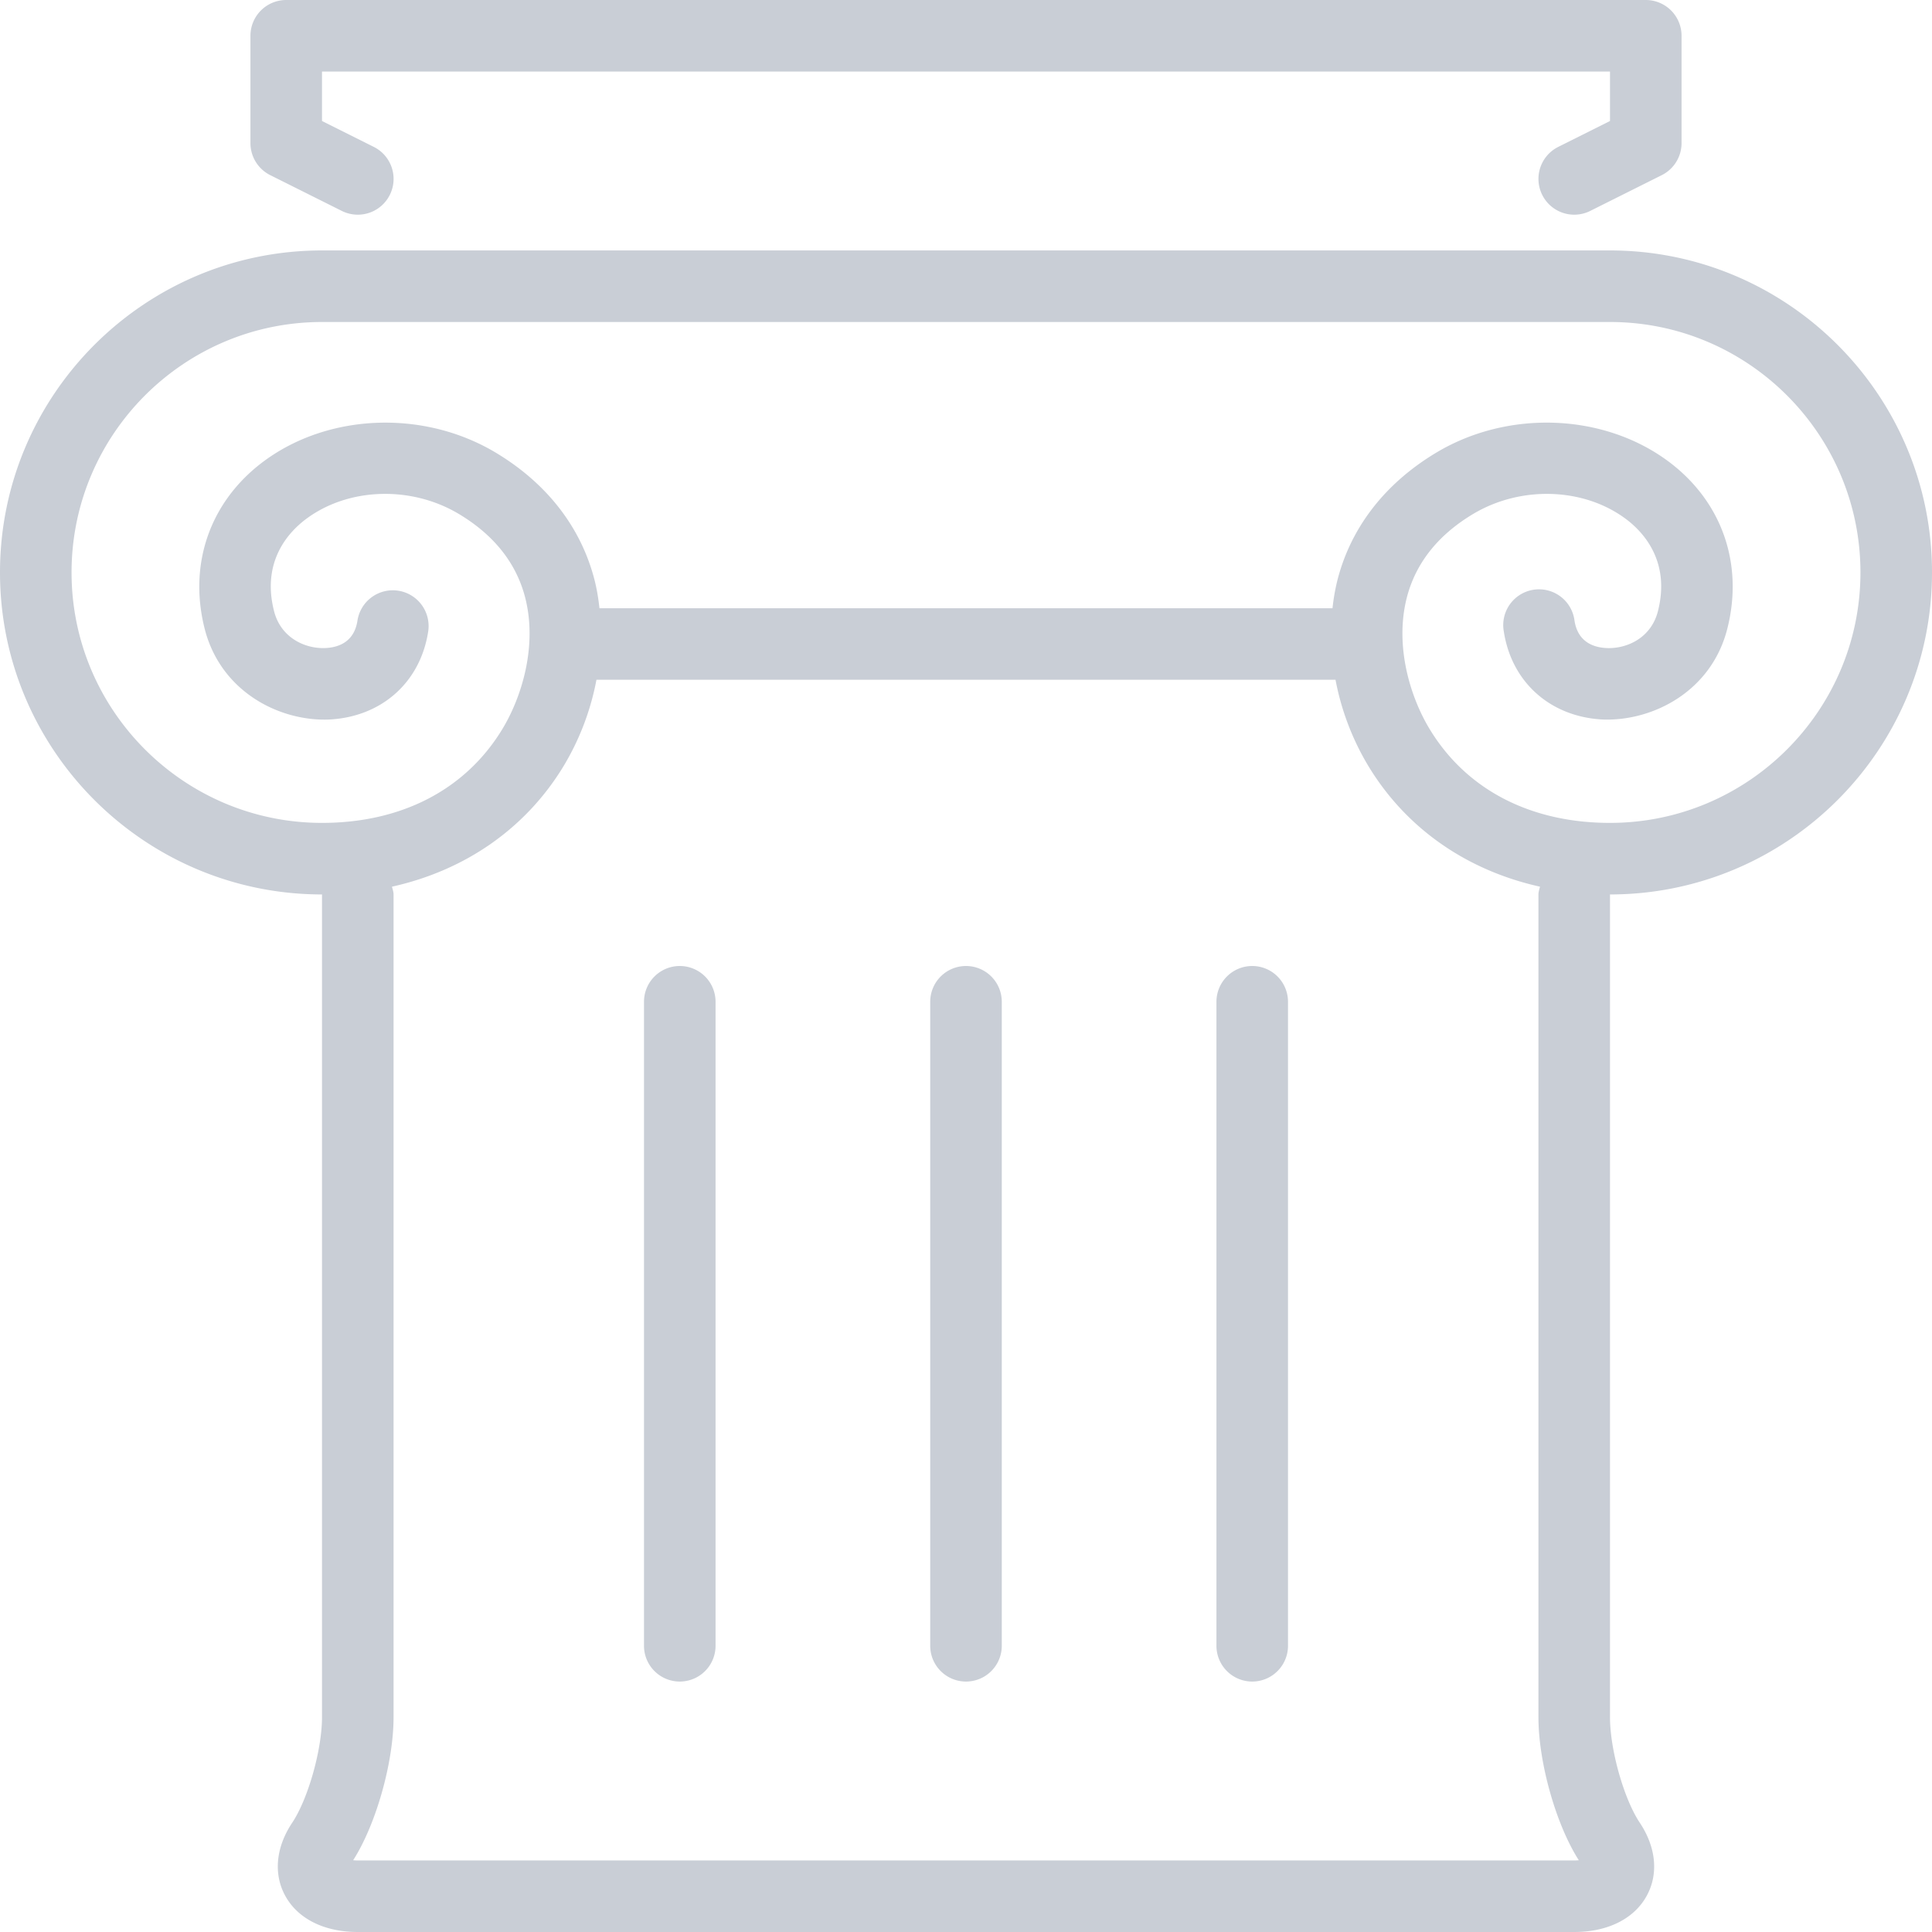 <svg width="54" height="54" xmlns="http://www.w3.org/2000/svg"><path d="M44.128 51.994C43.492 51.001 43 49.265 43 48V25c0-.077.027-.145.043-.217-2.042-.454-3.737-1.623-4.794-3.368A7.316 7.316 0 0 1 37.328 19H16.671a7.292 7.292 0 0 1-.92 2.415c-1.059 1.745-2.753 2.914-4.795 3.368.016.072.044.14.044.217v23c0 1.265-.493 3.001-1.129 3.994.038.004.08.006.129.006h34c.048 0 .09-.002.128-.006zM2 16c0 3.859 3.14 7 7 7 2.226 0 4.016-.932 5.041-2.622.532-.877.98-2.296.645-3.648-.243-.975-.869-1.771-1.86-2.364-1.334-.798-3.09-.74-4.267.137-.489.364-1.255 1.183-.899 2.579.19.747.87 1.057 1.439 1.031.356-.017.8-.164.892-.766a1 1 0 1 1 1.977.304c-.219 1.423-1.307 2.389-2.772 2.46-1.394.054-3.028-.782-3.475-2.535-.462-1.816.152-3.564 1.642-4.676 1.81-1.349 4.478-1.454 6.489-.251 1.445.865 2.404 2.109 2.775 3.6.06.244.1.496.128.751h20.489a5.8 5.8 0 0 1 .129-.751c.371-1.491 1.33-2.735 2.775-3.6 2.01-1.203 4.678-1.099 6.489.251 1.49 1.112 2.104 2.86 1.641 4.676-.446 1.753-2.083 2.583-3.474 2.535-1.465-.071-2.553-1.037-2.772-2.46a1 1 0 1 1 1.976-.304c.093.602.537.749.892.766.575.027 1.25-.284 1.44-1.031.355-1.396-.411-2.215-.899-2.579-1.178-.877-2.933-.935-4.267-.137-.991.593-1.617 1.389-1.86 2.364-.335 1.352.113 2.771.645 3.648C40.983 22.069 42.774 23 45 23c3.86 0 7-3.141 7-7 0-3.86-3.14-7-7-7H9c-3.86 0-7 3.14-7 7zm52 0c0 4.963-4.038 9-9 9v23c0 .903.388 2.28.832 2.945.454.682.527 1.421.202 2.029C45.685 53.626 44.943 54 44 54H10c-.944 0-1.686-.374-2.035-1.026-.325-.608-.252-1.347.203-2.029C8.611 50.28 9 48.903 9 48V25c-4.963 0-9-4.037-9-9s4.037-9 9-9h36c4.962 0 9 4.037 9 9zM7.553 4.895A1.001 1.001 0 0 1 7 4V1a1 1 0 0 1 1-1h38a1 1 0 0 1 1 1v3c0 .379-.214.725-.552.895l-2 1a1 1 0 0 1-.895-1.789L45 3.382V2H9v1.382l1.448.724a1 1 0 0 1-.895 1.789l-2-1zM27 27a1 1 0 0 1 1 1v18a1 1 0 1 1-2 0V28a1 1 0 0 1 1-1zm8 0a1 1 0 0 1 1 1v18a1 1 0 1 1-2 0V28a1 1 0 0 1 1-1zm-16 0a1 1 0 0 1 1 1v18a1 1 0 1 1-2 0V28a1 1 0 0 1 1-1z" fill="#C9CED6" fill-rule="evenodd"/></svg>
